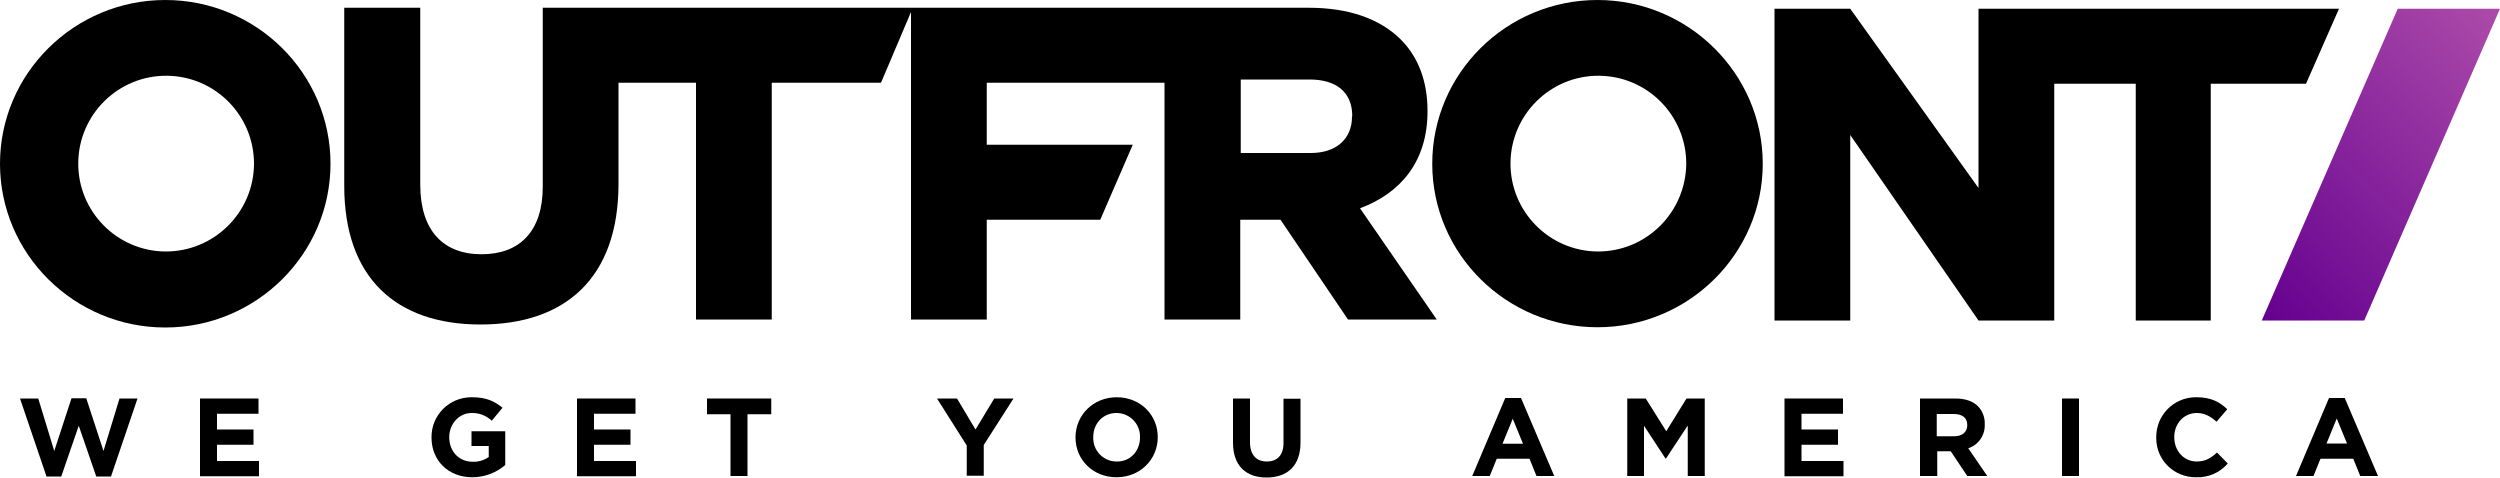 <?xml version="1.0" encoding="utf-8"?>
<!-- Generator: Adobe Illustrator 23.0.1, SVG Export Plug-In . SVG Version: 6.00 Build 0)  -->
<svg version="1.1" id="Layer_1" xmlns="http://www.w3.org/2000/svg" xmlns:xlink="http://www.w3.org/1999/xlink" x="0px" y="0px"
	 viewBox="0 0 100 19.1" style="enable-background:new 0 0 100 19.1;" xml:space="preserve">
<style type="text/css">
	.st0{fill:url(#SVGID_1_);}
</style>
<linearGradient id="SVGID_1_" gradientUnits="userSpaceOnUse" x1="89.737" y1="8.161" x2="100.737" y2="19.161" gradientTransform="matrix(1 0 0 -1 0 20.248)">
	<stop  offset="0" style="stop-color:#64008F"/>
	<stop  offset="1" style="stop-color:#AD4BAA"/>
</linearGradient>
<polygon class="st0" points="95.91,0.35 100,0.35 94.57,12.82 90.47,12.82 "/>
<polygon points="79.14,0.35 79.14,7.52 74.01,0.35 70.98,0.35 70.98,12.82 74.01,12.82 74.01,5.4 79.14,12.82 82.17,12.82 
	82.17,3.35 85.43,3.35 85.43,12.82 88.43,12.82 88.43,3.35 92.24,3.35 93.56,0.35 "/>
<path d="M63.9,0c-3.65,0-6.61,2.94-6.61,6.55s2.97,6.54,6.61,6.54c3.64,0,6.61-2.94,6.61-6.54S67.54,0,63.9,0z M63.9,10.06
	c-1.94-0.02-3.5-1.61-3.48-3.55c0.02-1.94,1.61-3.5,3.55-3.48c1.93,0.02,3.48,1.59,3.48,3.52C67.43,8.5,65.85,10.07,63.9,10.06z"/>
<path d="M54.4,8.33c1.6-0.59,2.7-1.85,2.7-3.87V4.42c0-1.18-0.38-2.16-1.08-2.85c-0.83-0.82-2.07-1.26-3.67-1.26H21.71v7.16
	c0,1.78-0.92,2.7-2.45,2.7c-1.53,0-2.45-0.95-2.45-2.78V0.31h-3.04v7.13c0,3.67,2.07,5.54,5.45,5.54s5.52-1.85,5.52-5.63V3.31h3.1
	v9.47h3.03V3.31h4.37l1.2-2.83v12.3h3.03V8.79h4.54l1.3-3h-5.84V3.31h7.11v9.47h3.03V8.79h1.61l2.7,3.99h3.55L54.4,8.33z
	 M54.08,4.67c0,0.86-0.6,1.45-1.65,1.45h-2.8V3.18h2.76c1.05,0,1.7,0.5,1.7,1.46L54.08,4.67z"/>
<path d="M6.61,0C2.97,0,0,2.94,0,6.55s2.97,6.55,6.61,6.55s6.61-2.94,6.61-6.55S10.26,0,6.61,0z M6.61,10.06
	c-1.94-0.02-3.5-1.61-3.48-3.55c0.02-1.94,1.61-3.5,3.55-3.48c1.93,0.02,3.48,1.59,3.48,3.52C10.15,8.5,8.56,10.07,6.61,10.06z"/>
<path d="M0.8,15.94h0.73l0.64,2.1l0.69-2.11h0.59l0.69,2.11l0.64-2.1H5.5l-1.06,3.12H3.85l-0.7-2.03l-0.7,2.03H1.86L0.8,15.94z"/>
<path d="M8,15.94h2.34v0.61H8.68v0.63h1.46v0.61H8.68v0.65h1.68v0.61H8V15.94z"/>
<path d="M17.26,17.5L17.26,17.5c-0.01-0.89,0.7-1.6,1.58-1.61c0.01,0,0.03,0,0.04,0c0.56,0,0.89,0.15,1.22,0.42l-0.43,0.52
	c-0.22-0.21-0.51-0.32-0.81-0.31c-0.5,0-0.89,0.44-0.89,0.96v0.01c0,0.57,0.39,0.98,0.94,0.98c0.23,0.01,0.45-0.06,0.64-0.19v-0.44
	h-0.69v-0.59h1.35v1.35c-0.37,0.32-0.84,0.49-1.32,0.49C17.93,19.09,17.26,18.42,17.26,17.5z"/>
<path d="M23.08,15.94h2.34v0.61h-1.66v0.63h1.46v0.61h-1.46v0.65h1.68v0.61h-2.36V15.94z"/>
<path d="M29.22,16.57h-0.94v-0.63h2.57v0.63H29.9v2.47h-0.68V16.57z"/>
<path d="M38.67,17.82l-1.19-1.88h0.8l0.74,1.24l0.75-1.24h0.77l-1.19,1.86v1.23h-0.68L38.67,17.82z"/>
<path d="M43.02,17.5L43.02,17.5c0-0.89,0.7-1.61,1.65-1.61c0.95,0,1.64,0.71,1.64,1.59v0.01c0,0.88-0.7,1.6-1.65,1.6
	C43.71,19.09,43.02,18.38,43.02,17.5z M45.6,17.5L45.6,17.5c0.02-0.53-0.39-0.96-0.91-0.98c-0.01,0-0.02,0-0.03,0
	c-0.55,0-0.93,0.43-0.93,0.96v0.01c-0.02,0.52,0.39,0.96,0.91,0.97c0.01,0,0.02,0,0.03,0C45.22,18.47,45.6,18.03,45.6,17.5
	L45.6,17.5z"/>
<path d="M49.32,17.71v-1.77H50v1.75c0,0.5,0.25,0.77,0.67,0.77s0.67-0.25,0.67-0.74v-1.77h0.68v1.75c0,0.94-0.53,1.4-1.36,1.4
	S49.32,18.62,49.32,17.71z"/>
<path d="M60.21,15.92h0.63l1.33,3.12h-0.71l-0.28-0.69h-1.31l-0.28,0.69h-0.7L60.21,15.92z M60.92,17.75l-0.41-1l-0.41,1H60.92z"/>
<path d="M65.09,15.94h0.74l0.82,1.31l0.81-1.31h0.73v3.1h-0.68v-2.02l-0.87,1.32h-0.02l-0.86-1.31v2.01h-0.67L65.09,15.94z"/>
<path d="M71.38,15.94h2.34v0.61h-1.66v0.63h1.46v0.61h-1.46v0.65h1.68v0.61h-2.36V15.94z"/>
<path d="M76.8,15.94h1.42c0.39,0,0.7,0.11,0.9,0.31c0.18,0.19,0.28,0.45,0.27,0.71v0.01c0.02,0.43-0.25,0.83-0.66,0.96l0.76,1.11
	h-0.8l-0.66-0.99h-0.54v0.99H76.8V15.94z M78.17,17.45c0.33,0,0.52-0.18,0.52-0.44V17c0-0.29-0.2-0.44-0.54-0.44h-0.68v0.89H78.17z"
	/>
<path d="M82.48,15.94h0.68v3.1h-0.68V15.94z"/>
<path d="M86.25,17.5L86.25,17.5c-0.01-0.88,0.68-1.59,1.55-1.61c0.02,0,0.05,0,0.07,0c0.58,0,0.93,0.2,1.22,0.48l-0.43,0.5
	c-0.24-0.22-0.48-0.35-0.79-0.35c-0.52,0-0.9,0.43-0.9,0.96v0.01c0,0.53,0.37,0.97,0.9,0.97c0.35,0,0.57-0.14,0.81-0.36l0.43,0.44
	c-0.32,0.37-0.78,0.57-1.27,0.55c-0.86,0.01-1.58-0.67-1.59-1.54C86.25,17.54,86.25,17.52,86.25,17.5z"/>
<path d="M93.16,15.92h0.63l1.33,3.12h-0.71l-0.28-0.69h-1.31l-0.28,0.69h-0.7L93.16,15.92z M93.88,17.74l-0.41-1l-0.41,1H93.88z"/>
</svg>
